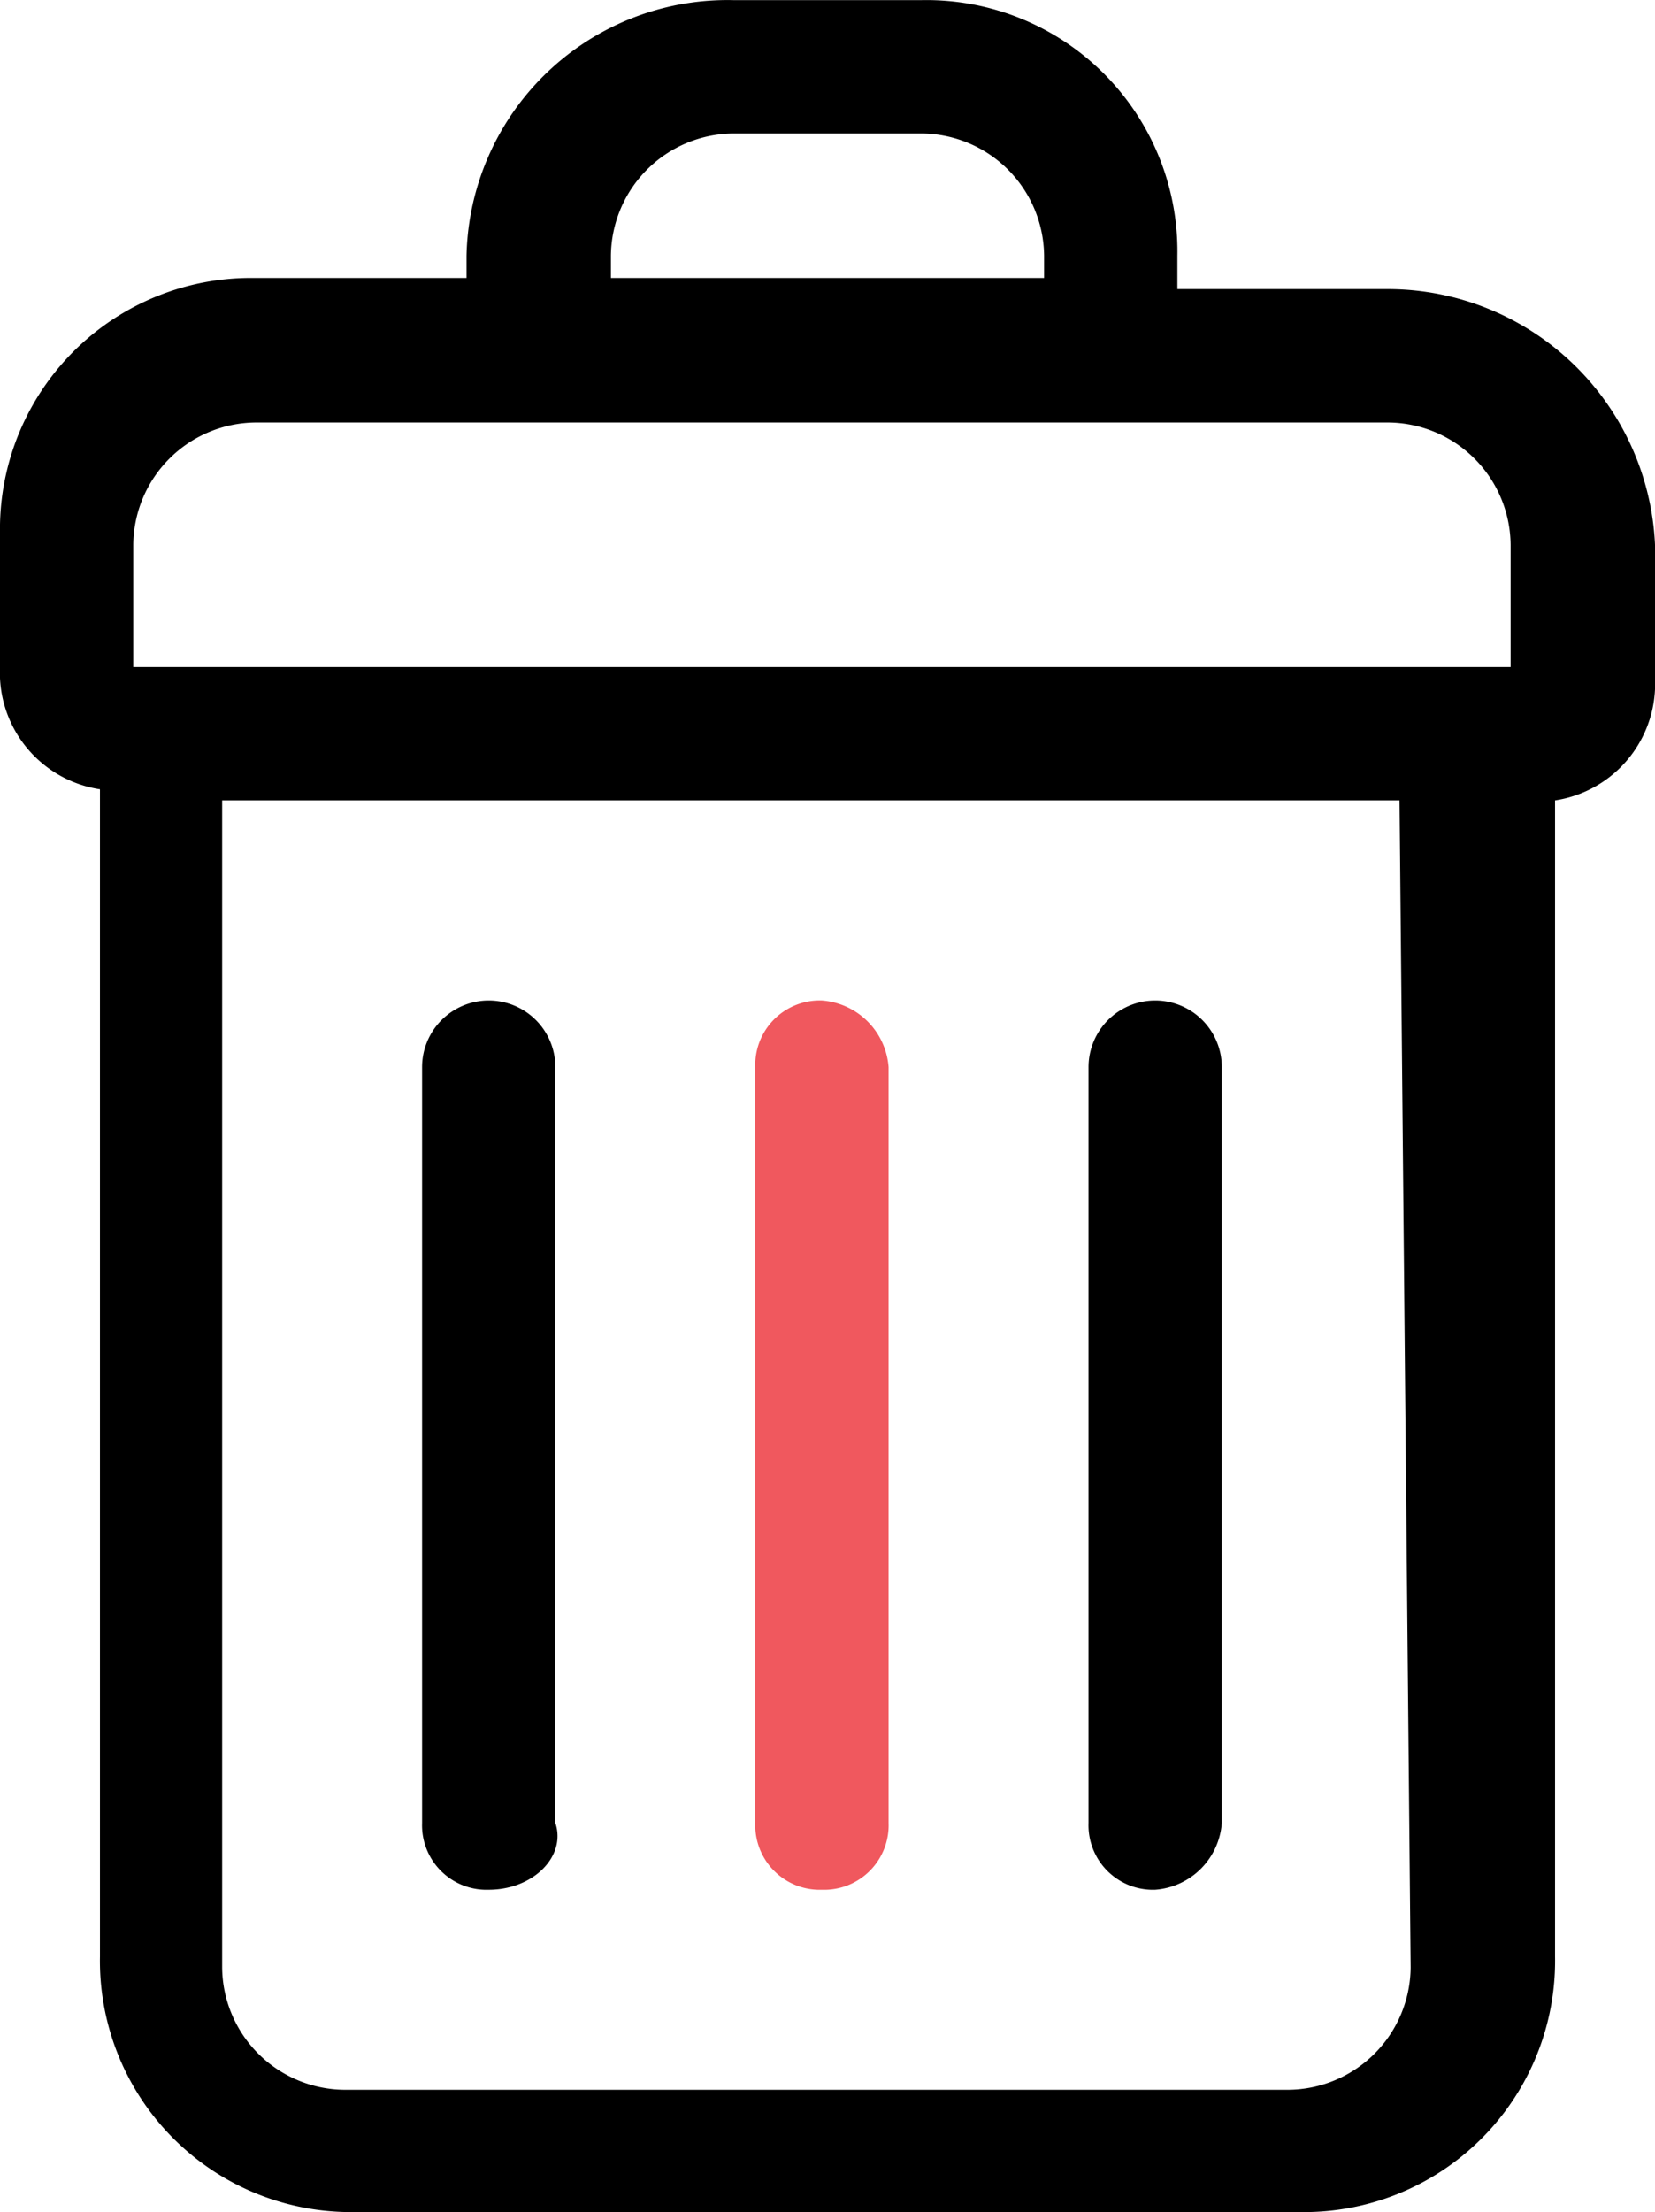<svg xmlns="http://www.w3.org/2000/svg" viewBox="768 92 14.9 19.901"><defs><style>.a{fill:#f0585e;}</style></defs><g transform="translate(445)"><path class="fill" d="M12.5,2.6H10.6V2.3A2.26,2.26,0,0,0,8.3,0H6.6A2.35,2.35,0,0,0,4.2,2.3v.2H2.3A2.26,2.26,0,0,0,0,4.8V6.1a1.06,1.06,0,0,0,.9,1V17.6a2.26,2.26,0,0,0,2.3,2.3h8.5A2.26,2.26,0,0,0,14,17.6V7.2a1.06,1.06,0,0,0,.9-1V4.9a2.41,2.41,0,0,0-2.4-2.3Zm-7-.3A1.11,1.11,0,0,1,6.6,1.2H8.3A1.11,1.11,0,0,1,9.4,2.3v.2H5.5Zm7.2,15.4a1.11,1.11,0,0,1-1.1,1.1H3.1A1.11,1.11,0,0,1,2,17.7V7.2H12.6l.1,10.5ZM13.6,6H1.2V4.9A1.11,1.11,0,0,1,2.3,3.8H12.5a1.11,1.11,0,0,1,1.1,1.1Z" transform="translate(323 92.001)"/><path class="a" d="M7.4,17a.58.58,0,0,1-.6-.6V9.6A.58.58,0,0,1,7.4,9a.65.65,0,0,1,.6.6v6.8a.58.58,0,0,1-.6.6Z" transform="translate(323 92.001)"/><path class="fill" d="M4.4,17a.58.58,0,0,1-.6-.6V9.6A.6.6,0,1,1,5,9.6v6.8C5.1,16.7,4.8,17,4.4,17Z" transform="translate(323 92.001)"/><path class="fill" d="M10.4,17a.58.58,0,0,1-.6-.6V9.6a.6.6,0,1,1,1.2,0v6.8a.65.65,0,0,1-.6.6Z" transform="translate(323 92.001)"/></g></svg>
